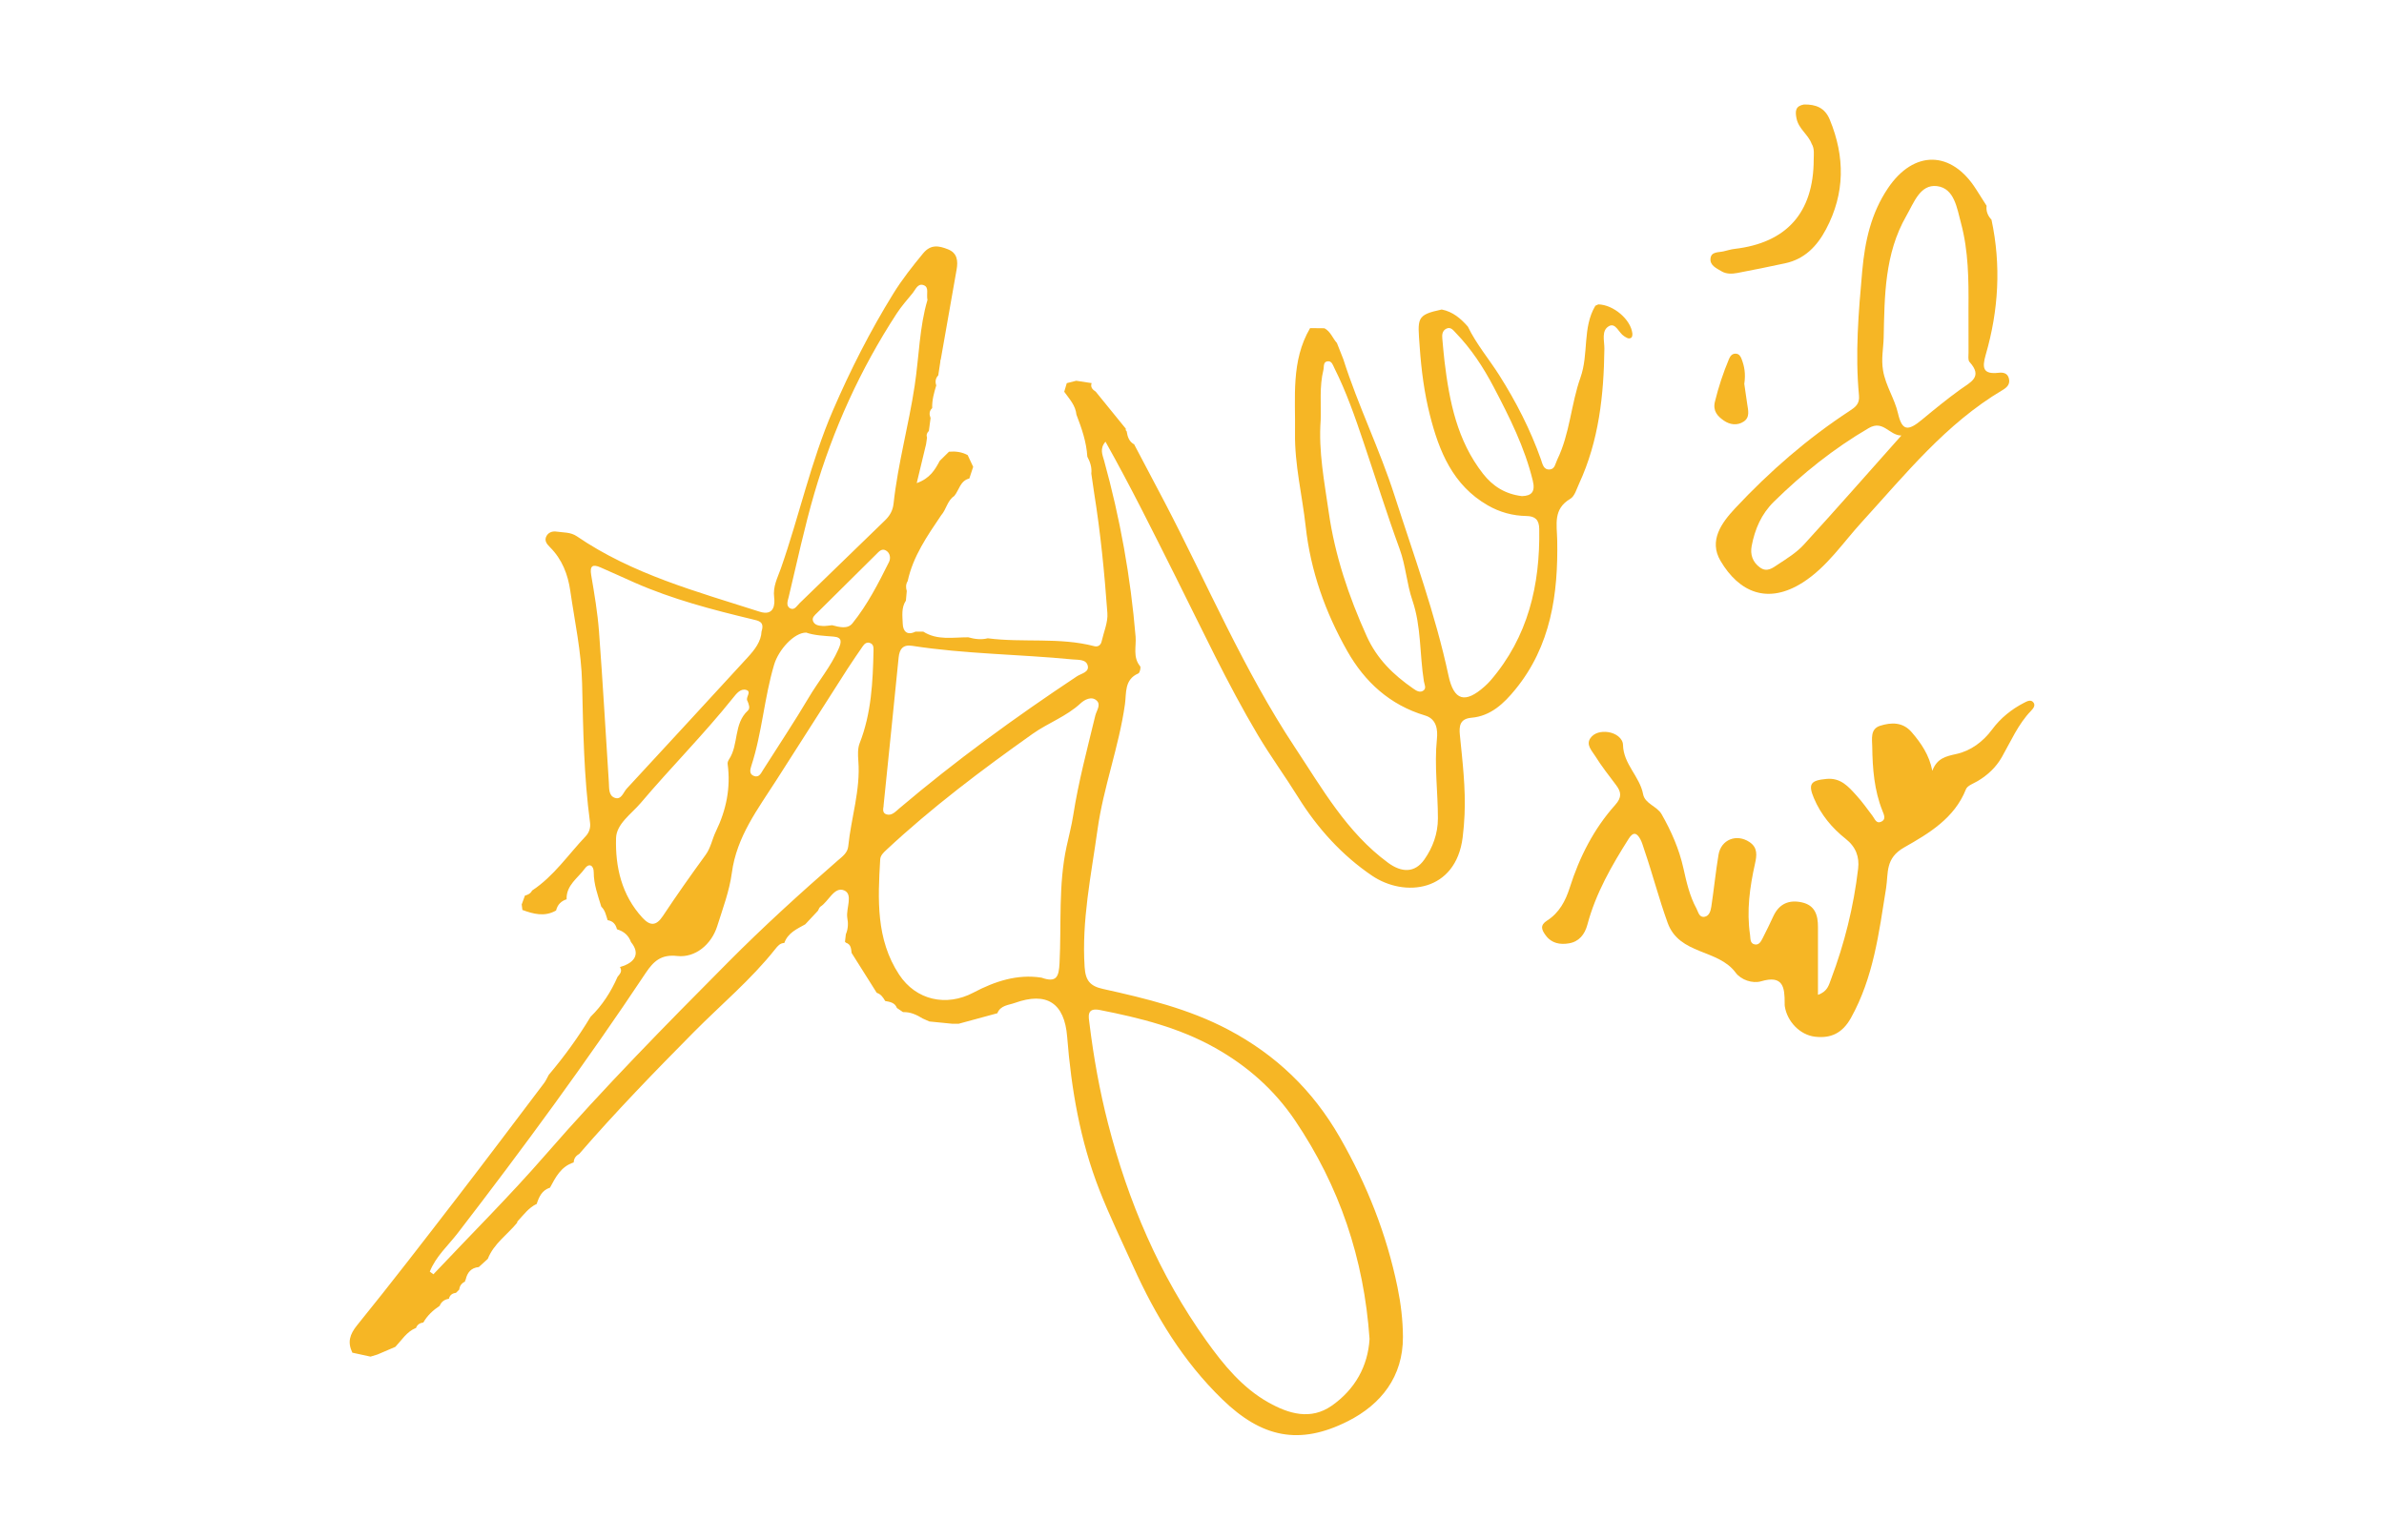 <?xml version="1.0" encoding="iso-8859-1"?>
<!-- Generator: Adobe Illustrator 16.0.0, SVG Export Plug-In . SVG Version: 6.00 Build 0)  -->
<!DOCTYPE svg PUBLIC "-//W3C//DTD SVG 1.1//EN" "http://www.w3.org/Graphics/SVG/1.1/DTD/svg11.dtd">
<svg version="1.1" id="Layer_1" xmlns="http://www.w3.org/2000/svg" xmlns:xlink="http://www.w3.org/1999/xlink" x="0px" y="0px"
	 width="240px" height="155px" viewBox="0 0 240 155" style="enable-background:new 0 0 240 155;" xml:space="preserve">
<g>
	<g>
		<path style="fill-rule:evenodd;clip-rule:evenodd;fill:#F6B625;" d="M94.664,36.419c-0.07,0.457-0.139,0.914-0.208,1.37
			c-0.282,0.295-0.328,0.637-0.201,1.014c-0.231,0.744-0.435,1.493-0.411,2.283c-0.313,0.293-0.305,0.638-0.162,1.004
			c-0.057,0.432-0.114,0.863-0.171,1.295c-0.199,0.188-0.274,0.41-0.186,0.677c-0.032,0.218-0.063,0.436-0.095,0.654
			c-0.296,1.234-0.593,2.467-0.942,3.921c1.324-0.465,1.837-1.338,2.319-2.244c0.311-0.305,0.621-0.611,0.931-0.917
			c0.658-0.057,1.291,0.021,1.879,0.342c0.185,0.394,0.369,0.787,0.554,1.181c-0.129,0.392-0.258,0.783-0.387,1.174
			c-0.926,0.225-1.021,1.165-1.516,1.76c-0.708,0.468-0.797,1.357-1.324,1.95c-1.393,2.068-2.824,4.117-3.366,6.617
			c-0.197,0.32-0.199,0.657-0.092,1.005c-0.03,0.321-0.06,0.642-0.089,0.963c-0.48,0.723-0.343,1.554-0.317,2.33
			c0.024,0.75,0.434,1.217,1.286,0.791c0.259,0,0.519,0,0.778,0c1.419,0.903,2.996,0.567,4.529,0.572
			c0.647,0.181,1.3,0.268,1.965,0.1c3.562,0.462,7.201-0.127,10.732,0.796c0.349,0.091,0.645-0.094,0.73-0.476
			c0.215-0.953,0.649-1.926,0.581-2.861c-0.293-4.051-0.691-8.097-1.336-12.112c-0.093-0.644-0.188-1.287-0.281-1.931
			c0.069-0.615-0.116-1.17-0.401-1.701c-0.09-1.481-0.568-2.862-1.097-4.229c-0.089-0.94-0.721-1.591-1.229-2.307
			c0.086-0.289,0.171-0.577,0.256-0.866c0.317-0.08,0.633-0.16,0.95-0.24c0.521,0.079,1.041,0.158,1.562,0.237l-0.021,0.03
			c-0.123,0.411,0.13,0.631,0.423,0.83c1.011,1.245,2.021,2.488,3.032,3.732c-0.031,0.105-0.003,0.189,0.084,0.254
			c0.084,0.548,0.238,1.054,0.779,1.334l-0.01,0.014c1.012,1.918,2.029,3.832,3.033,5.754c4.32,8.272,7.962,16.915,13.134,24.721
			c2.752,4.153,5.226,8.571,9.383,11.622c1.368,1.004,2.69,1.034,3.645-0.323c0.851-1.208,1.365-2.603,1.369-4.132
			c0.005-2.667-0.376-5.321-0.1-8.002c0.092-0.89-0.005-2.02-1.192-2.372c-3.54-1.054-6.078-3.386-7.836-6.493
			c-2.197-3.882-3.685-8.031-4.182-12.531c-0.347-3.139-1.124-6.234-1.075-9.416c0.057-3.58-0.424-7.247,1.518-10.559
			c0.483,0.005,0.964,0.011,1.444,0.015c0.621,0.325,0.822,1.004,1.258,1.486c0.216,0.546,0.431,1.092,0.646,1.638
			c1.481,4.66,3.652,9.051,5.153,13.72c1.932,6.006,4.108,11.928,5.43,18.115c0.54,2.527,1.662,2.865,3.641,1.097
			c0.202-0.183,0.401-0.373,0.579-0.579c3.796-4.4,5.012-9.627,4.917-15.283c-0.016-0.902-0.401-1.279-1.284-1.293
			c-1.388-0.022-2.691-0.38-3.901-1.076c-3.512-2.018-4.896-5.435-5.82-9.077c-0.57-2.247-0.866-4.539-1.03-6.89
			c-0.203-2.876-0.371-3.195,2.218-3.747c1.109,0.216,1.913,0.902,2.631,1.719c0.852,1.771,2.131,3.265,3.172,4.912
			c1.692,2.675,3.13,5.48,4.19,8.473c0.152,0.431,0.242,1.056,0.891,0.999c0.517-0.045,0.558-0.603,0.743-0.982
			c1.279-2.625,1.39-5.597,2.339-8.264c0.854-2.401,0.181-5.012,1.499-7.235c0.1-0.046,0.199-0.092,0.298-0.138
			c1.516,0.029,3.272,1.517,3.428,2.919c0.017,0.144-0.012,0.37-0.104,0.433c-0.267,0.18-0.496-0.008-0.731-0.154
			c-0.533-0.331-0.838-1.375-1.505-1.017c-0.812,0.438-0.468,1.487-0.476,2.282c-0.056,4.675-0.553,9.263-2.541,13.572
			c-0.252,0.543-0.445,1.276-0.891,1.539c-1.744,1.032-1.349,2.559-1.317,4.149c0.107,5.423-0.631,10.666-4.221,15.05
			c-1.139,1.393-2.463,2.676-4.422,2.844c-1.168,0.101-1.245,0.854-1.155,1.743c0.266,2.665,0.589,5.325,0.471,8.011
			c-0.032,0.764-0.097,1.527-0.19,2.286c-0.686,5.484-5.839,6.085-9.131,3.854c-2.998-2.03-5.483-4.761-7.432-7.896
			c-1.313-2.111-2.779-4.112-4.055-6.258c-3.063-5.155-5.592-10.583-8.274-15.926c-2.271-4.524-4.511-9.057-7.065-13.607
			c-0.607,0.691-0.304,1.317-0.146,1.888c1.611,5.814,2.675,11.722,3.176,17.737c0.081,0.986-0.299,2.066,0.455,2.98
			c0.1,0.121-0.031,0.659-0.177,0.723c-1.435,0.621-1.192,1.984-1.35,3.103c-0.602,4.281-2.167,8.346-2.762,12.627
			c-0.639,4.594-1.607,9.148-1.296,13.846c0.09,1.357,0.561,1.906,1.845,2.188c4.327,0.957,8.646,2.006,12.601,4.093
			c4.792,2.53,8.518,6.088,11.258,10.873c2.724,4.754,4.693,9.721,5.789,15.05c0.339,1.646,0.546,3.353,0.551,5.03
			c0.01,3.979-2.188,6.771-5.522,8.46c-4.909,2.488-8.695,1.663-12.669-2.193c-3.934-3.819-6.705-8.383-8.949-13.349
			c-1.16-2.568-2.394-5.105-3.42-7.73c-1.938-4.954-2.826-10.135-3.243-15.415c-0.269-3.402-2.051-4.57-5.276-3.409
			c-0.617,0.222-1.443,0.235-1.75,1.037c-1.297,0.354-2.596,0.704-3.894,1.058c-0.228,0-0.456,0-0.684-0.003
			c-0.757-0.075-1.514-0.15-2.271-0.226c-0.224-0.102-0.448-0.2-0.671-0.3c-0.607-0.372-1.239-0.671-1.977-0.641
			c-0.205-0.139-0.411-0.277-0.616-0.417c-0.207-0.546-0.701-0.614-1.181-0.704c-0.204-0.358-0.433-0.69-0.851-0.824
			c-0.843-1.339-1.686-2.677-2.529-4.013c-0.051-0.419-0.057-0.864-0.568-1.029l-0.099-0.095c0.029-0.249,0.057-0.502,0.086-0.751
			c0.235-0.552,0.255-1.119,0.141-1.696c-0.124-0.94,0.612-2.333-0.308-2.724c-0.992-0.422-1.55,1.088-2.387,1.633
			c-0.122,0.077-0.171,0.271-0.253,0.412c-0.427,0.454-0.854,0.911-1.281,1.369c-0.84,0.469-1.75,0.861-2.105,1.875
			c-0.434,0.014-0.672,0.313-0.912,0.615c-2.438,3.079-5.456,5.588-8.204,8.363c-3.951,3.991-7.861,8.02-11.539,12.268
			c-0.334,0.179-0.529,0.452-0.548,0.839l-0.016,0.017c-1.268,0.407-1.81,1.491-2.379,2.549l-0.001-0.012
			c-0.797,0.257-1.098,0.916-1.328,1.633l0.049,0.077l-0.043-0.08c-0.813,0.375-1.314,1.094-1.901,1.718
			c-0.06,0.045-0.083,0.104-0.071,0.177c-0.992,1.209-2.36,2.111-2.958,3.64c-0.303,0.276-0.605,0.552-0.908,0.827
			c-0.781,0.071-1.163,0.557-1.322,1.272c-0.056,0.052-0.076,0.115-0.06,0.188c-0.34,0.16-0.546,0.419-0.584,0.801
			c-0.112,0.113-0.224,0.224-0.335,0.337c-0.376,0.038-0.622,0.231-0.713,0.604l0.011-0.012c-0.44,0.068-0.766,0.287-0.936,0.711
			c-0.666,0.443-1.241,0.974-1.643,1.676c-0.346,0.054-0.618,0.205-0.737,0.558l-0.005-0.009c-0.931,0.374-1.428,1.22-2.073,1.903
			c-0.6,0.257-1.2,0.514-1.799,0.771c-0.235,0.07-0.469,0.142-0.704,0.215c-0.609-0.133-1.218-0.265-1.828-0.396
			c-0.503-1.048-0.281-1.83,0.492-2.782c3.438-4.241,6.767-8.568,10.099-12.892c2.927-3.798,5.808-7.634,8.701-11.457
			c0.193-0.255,0.322-0.559,0.48-0.842c1.557-1.837,2.966-3.781,4.208-5.843c1.183-1.151,2.055-2.514,2.715-4.019
			c0.227-0.285,0.515-0.559,0.247-0.971l0.032-0.033c1.575-0.452,1.982-1.395,1.078-2.495c-0.238-0.664-0.709-1.079-1.377-1.279
			c0,0-0.04-0.028-0.042-0.028c-0.122-0.497-0.41-0.824-0.938-0.902c-0.153-0.482-0.244-0.992-0.636-1.361
			c-0.344-1.134-0.761-2.245-0.761-3.461c0-0.722-0.488-0.945-0.889-0.387c-0.697,0.973-1.896,1.683-1.84,3.105
			c-0.564,0.179-0.922,0.551-1.061,1.128c-1.149,0.665-2.281,0.356-3.411-0.061c0,0,0.02-0.005,0.019-0.003
			c-0.023-0.182-0.046-0.362-0.069-0.544c0.108-0.297,0.217-0.596,0.326-0.893c0.306-0.076,0.571-0.208,0.72-0.507
			c2.184-1.438,3.629-3.607,5.392-5.464c0.351-0.37,0.511-0.848,0.442-1.366c-0.625-4.655-0.69-9.358-0.8-14.031
			c-0.075-3.185-0.744-6.218-1.19-9.312c-0.237-1.648-0.822-3.17-2.036-4.384c-0.319-0.32-0.624-0.675-0.351-1.149
			c0.209-0.364,0.606-0.49,1.002-0.429c0.692,0.105,1.411,0.038,2.049,0.473c5.595,3.824,12.052,5.557,18.391,7.588
			c1.528,0.489,1.547-0.827,1.47-1.428c-0.144-1.122,0.346-1.991,0.67-2.914c1.852-5.275,3.021-10.777,5.248-15.927
			c1.753-4.057,3.745-7.982,6.075-11.75c0.897-1.452,1.928-2.749,3-4.052c0.782-0.949,1.604-0.765,2.496-0.415
			c0.953,0.374,1.033,1.171,0.876,2.051c-0.533,3.01-1.062,6.021-1.591,9.031C94.665,36.252,94.651,36.333,94.664,36.419z
			 M137.874,134.795c-0.565-8.121-3.04-15.385-7.485-21.972c-2.088-3.091-4.781-5.48-8.042-7.317
			c-3.642-2.05-7.594-3.03-11.628-3.824c-1.373-0.271-1.123,0.704-1.035,1.411c0.414,3.364,1.014,6.705,1.856,9.984
			c2.022,7.881,5.167,15.283,9.918,21.923c1.714,2.396,3.602,4.714,6.247,6.198c2.049,1.15,4.248,1.793,6.354,0.328
			C136.416,139.884,137.716,137.523,137.874,134.795z M104.85,98.426c1.529,0.544,1.747-0.108,1.815-1.466
			c0.198-3.908-0.13-7.852,0.706-11.721c0.23-1.063,0.509-2.115,0.676-3.188c0.529-3.381,1.415-6.681,2.215-9.999
			c0.126-0.521,0.597-1.085,0.147-1.515c-0.521-0.497-1.253-0.076-1.621,0.267c-1.432,1.331-3.28,1.975-4.827,3.071
			c-5.124,3.632-10.145,7.408-14.746,11.705c-0.287,0.269-0.581,0.547-0.604,0.944c-0.235,4.008-0.435,8.039,1.905,11.594
			c1.707,2.592,4.76,3.252,7.478,1.814C100.16,98.789,102.418,98.044,104.85,98.426z M43.269,128.021
			c0.12,0.09,0.241,0.179,0.361,0.269c3.775-4.005,7.685-7.89,11.294-12.039c5.854-6.724,12.101-13.063,18.376-19.38
			c3.545-3.569,7.264-6.953,11.057-10.256c0.447-0.387,0.97-0.747,1.038-1.421c0.287-2.867,1.243-5.656,1.015-8.59
			c-0.046-0.592-0.075-1.252,0.134-1.784c1.176-3.003,1.326-6.144,1.394-9.305c0.008-0.349,0.002-0.677-0.389-0.794
			c-0.298-0.089-0.521,0.086-0.684,0.326c-0.521,0.766-1.056,1.524-1.555,2.303c-2.384,3.72-4.756,7.448-7.138,11.17
			c-1.876,2.933-4.011,5.703-4.496,9.351c-0.243,1.823-0.915,3.6-1.472,5.369c-0.583,1.854-2.223,3.207-4.03,3.004
			c-1.596-0.179-2.369,0.507-3.164,1.701c-5.971,8.974-12.35,17.653-18.924,26.191C45.118,125.395,43.866,126.497,43.269,128.021z
			 M76.667,63.567c0.32-0.988-0.294-1.068-0.919-1.218c-4.036-0.968-8.048-2.016-11.863-3.695c-1.148-0.505-2.285-1.036-3.436-1.533
			c-0.789-0.341-1.092-0.163-0.932,0.777c0.32,1.882,0.642,3.772,0.785,5.673c0.38,5.061,0.664,10.129,0.993,15.195
			c0.038,0.589-0.046,1.343,0.616,1.562c0.647,0.215,0.843-0.567,1.187-0.938c4.075-4.396,8.128-8.813,12.186-13.224
			C75.992,65.393,76.622,64.576,76.667,63.567z M93.369,30.2c-0.125-0.645,0.197-1.29-0.4-1.497c-0.581-0.2-0.792,0.441-1.086,0.8
			c-0.552,0.672-1.134,1.328-1.607,2.053c-3.667,5.621-6.416,11.679-8.295,18.107c-1.004,3.435-1.746,6.947-2.581,10.431
			c-0.093,0.387-0.322,0.935,0.184,1.168c0.408,0.188,0.659-0.292,0.919-0.544c2.868-2.772,5.725-5.556,8.592-8.329
			c0.489-0.474,0.787-0.993,0.863-1.7c0.432-3.997,1.524-7.876,2.122-11.851C92.524,35.899,92.563,32.902,93.369,30.2z
			 M88.954,81.051c0.032,0.195-0.253,0.768,0.302,0.939c0.517,0.158,0.917-0.297,1.276-0.603
			c5.678-4.815,11.685-9.184,17.884-13.299c0.42-0.279,1.235-0.403,1.094-1.049c-0.152-0.688-0.959-0.596-1.526-0.651
			c-5.382-0.524-10.806-0.54-16.162-1.371c-0.92-0.143-1.271,0.326-1.357,1.188C89.98,71.087,89.474,75.968,88.954,81.051z
			 M132.954,42.304c-0.234,3.136,0.374,6.201,0.813,9.274c0.621,4.345,2.008,8.45,3.816,12.46c1.046,2.318,2.695,3.9,4.679,5.278
			c0.299,0.208,0.688,0.476,1.05,0.194c0.302-0.234,0.086-0.598,0.034-0.915c-0.437-2.708-0.256-5.516-1.152-8.138
			c-0.582-1.697-0.669-3.486-1.287-5.178c-1.3-3.555-2.426-7.173-3.637-10.759c-0.855-2.533-1.729-5.06-2.934-7.458
			c-0.146-0.292-0.252-0.696-0.614-0.691c-0.554,0.008-0.41,0.531-0.494,0.874C132.817,38.915,133.004,40.617,132.954,42.304z
			 M75.252,70.576c-0.254-0.342,0.469-0.938-0.131-1.117c-0.574-0.17-0.993,0.384-1.325,0.799
			c-2.935,3.668-6.257,6.996-9.289,10.576c-0.93,1.096-2.446,2.106-2.488,3.534c-0.086,2.909,0.561,5.746,2.652,8.02
			c0.761,0.827,1.374,0.867,2.056-0.16c1.384-2.088,2.83-4.135,4.304-6.159c0.528-0.726,0.664-1.592,1.022-2.332
			c1.068-2.2,1.522-4.425,1.198-6.832c-0.02-0.146,0.058-0.331,0.144-0.462c0.991-1.494,0.443-3.579,1.896-4.906
			C75.545,71.304,75.386,70.913,75.252,70.576z M153.216,49.948c0.973-0.029,1.364-0.438,1.091-1.56
			c-0.813-3.35-2.347-6.396-3.928-9.411c-1.034-1.972-2.261-3.854-3.829-5.47c-0.246-0.253-0.508-0.649-0.962-0.409
			c-0.391,0.208-0.428,0.599-0.388,1c0.074,0.761,0.13,1.524,0.222,2.283c0.486,4.042,1.272,7.981,3.87,11.306
			C150.282,48.956,151.531,49.743,153.216,49.948z M81.16,63.687c-1.208-0.008-2.775,1.712-3.229,3.232
			c-0.999,3.346-1.21,6.866-2.296,10.188c-0.125,0.382-0.218,0.807,0.226,0.998c0.549,0.235,0.739-0.246,0.974-0.616
			c1.532-2.423,3.131-4.806,4.588-7.271c0.967-1.636,2.207-3.099,2.983-4.856c0.301-0.684,0.423-1.201-0.487-1.273
			C82.942,64.012,81.966,63.97,81.16,63.687z M83.77,62.944c0.726,0.189,1.553,0.42,2.044-0.188c1.512-1.875,2.609-4.02,3.68-6.167
			c0.185-0.37,0.14-0.915-0.312-1.172c-0.423-0.241-0.714,0.131-0.978,0.39c-1.989,1.959-3.97,3.926-5.948,5.895
			c-0.227,0.226-0.545,0.467-0.406,0.829c0.157,0.406,0.584,0.467,0.965,0.487C83.139,63.036,83.467,62.971,83.77,62.944z"/>
		<path style="fill-rule:evenodd;clip-rule:evenodd;fill:#F6B625;" d="M194.53,77.601c0.47-1.269,1.359-1.457,2.449-1.7
			c1.424-0.318,2.656-1.229,3.563-2.452c0.864-1.168,1.966-2.05,3.246-2.708c0.274-0.14,0.653-0.347,0.907-0.036
			c0.255,0.312-0.005,0.622-0.23,0.856c-1.306,1.354-2.028,3.072-2.944,4.673c-0.58,1.013-1.414,1.796-2.42,2.396
			c-0.421,0.252-1.041,0.454-1.188,0.829c-1.158,2.931-3.76,4.46-6.209,5.85c-1.948,1.105-1.584,2.563-1.833,4.128
			c-0.715,4.462-1.263,8.965-3.532,13.038c-0.868,1.555-2.03,2.08-3.618,1.896c-1.529-0.18-2.802-1.536-3.042-3.049
			c-0.018-0.106-0.017-0.217-0.015-0.327c0.006-1.586-0.146-2.863-2.373-2.203c-0.857,0.255-2.032-0.146-2.556-0.862
			c-1.771-2.412-5.677-1.771-6.855-5.032c-0.875-2.422-1.515-4.91-2.347-7.339c-0.123-0.358-0.218-0.735-0.397-1.067
			c-0.332-0.61-0.693-0.811-1.168-0.062c-1.728,2.729-3.327,5.514-4.166,8.668c-0.26,0.973-0.838,1.701-1.848,1.873
			c-0.886,0.15-1.75,0.014-2.352-0.809c-0.409-0.556-0.596-1.013,0.149-1.486c1.212-0.771,1.851-1.97,2.276-3.308
			c0.979-3.079,2.42-5.923,4.583-8.338c0.673-0.749,0.616-1.291,0.083-1.993c-0.724-0.961-1.472-1.909-2.105-2.928
			c-0.323-0.519-0.94-1.117-0.49-1.782c0.379-0.562,1.088-0.713,1.771-0.625c0.778,0.101,1.507,0.619,1.521,1.294
			c0.045,1.944,1.683,3.165,2.024,4.96c0.184,0.968,1.396,1.199,1.862,2.015c0.979,1.715,1.771,3.524,2.197,5.449
			c0.311,1.395,0.62,2.771,1.305,4.035c0.201,0.37,0.275,0.947,0.838,0.839c0.479-0.094,0.605-0.626,0.669-1.046
			c0.261-1.729,0.433-3.473,0.72-5.197c0.255-1.531,1.811-2.139,3.106-1.286c0.856,0.565,0.754,1.35,0.565,2.195
			c-0.526,2.361-0.857,4.74-0.496,7.162c0.053,0.356-0.025,0.849,0.455,0.954c0.466,0.104,0.659-0.329,0.83-0.654
			c0.383-0.726,0.723-1.473,1.075-2.215c0.581-1.218,1.558-1.643,2.839-1.364c1.339,0.287,1.643,1.289,1.638,2.485
			c-0.005,2.218-0.001,4.437-0.001,6.825c0.97-0.325,1.102-1.006,1.315-1.568c1.359-3.598,2.279-7.309,2.729-11.128
			c0.14-1.183-0.218-2.19-1.252-3.006c-1.378-1.089-2.503-2.443-3.199-4.095c-0.608-1.441-0.323-1.788,1.259-1.938
			c1.441-0.137,2.214,0.772,3.018,1.658c0.585,0.644,1.095,1.359,1.62,2.057c0.225,0.297,0.37,0.794,0.83,0.615
			c0.572-0.222,0.337-0.702,0.172-1.117c-0.828-2.068-0.997-4.249-1.026-6.442c-0.011-0.786-0.225-1.799,0.79-2.121
			c1.119-0.355,2.287-0.392,3.178,0.645C193.406,74.822,194.222,76.014,194.53,77.601z"/>
		<path style="fill-rule:evenodd;clip-rule:evenodd;fill:#F6B625;" d="M200.486,22.121c0.982,4.581,0.716,9.123-0.581,13.593
			c-0.39,1.346-0.263,1.993,1.297,1.815c0.443-0.051,0.902,0.021,1.036,0.573c0.142,0.583-0.186,0.898-0.653,1.176
			c-5.698,3.379-9.776,8.484-14.151,13.276c-1.909,2.089-3.503,4.522-5.925,6.074c-3.55,2.274-6.44,1.008-8.311-2.178
			c-1.187-2.02,0.106-3.81,1.48-5.279c3.467-3.708,7.278-7.027,11.537-9.812c0.566-0.371,1.011-0.694,0.931-1.54
			c-0.396-4.189-0.05-8.358,0.327-12.539c0.271-3.001,0.885-5.808,2.592-8.338c2.601-3.857,6.391-3.818,8.879,0.126
			c0.347,0.551,0.698,1.1,1.049,1.649C199.923,21.268,200.116,21.726,200.486,22.121z M198.17,31.071
			c0.021-2.898,0.002-5.801-0.756-8.619c-0.403-1.491-0.663-3.509-2.425-3.716c-1.689-0.199-2.315,1.674-3.073,2.991
			c-2.194,3.816-2.194,8.055-2.284,12.245c-0.023,1.085-0.264,2.144-0.063,3.324c0.267,1.568,1.158,2.811,1.502,4.306
			c0.411,1.785,0.994,1.833,2.427,0.642c1.258-1.045,2.528-2.081,3.854-3.038c1.011-0.73,2.305-1.249,0.922-2.768
			c-0.173-0.191-0.098-0.628-0.099-0.952C198.165,34.015,198.17,32.543,198.17,31.071z M191.415,43.844
			c-1.231,0-1.813-1.606-3.293-0.742c-3.513,2.05-6.643,4.562-9.537,7.401c-1.269,1.245-1.925,2.776-2.243,4.467
			c-0.16,0.844,0.084,1.625,0.846,2.169c0.712,0.508,1.282,0.026,1.796-0.311c0.91-0.598,1.872-1.192,2.599-1.985
			C184.856,51.265,188.056,47.617,191.415,43.844z"/>
		<path style="fill-rule:evenodd;clip-rule:evenodd;fill:#F6B625;" d="M182.378,14.467c-0.351-0.934-1.304-1.484-1.519-2.539
			c-0.156-0.765-0.102-1.252,0.744-1.409c1.18-0.02,2.104,0.31,2.604,1.528c1.539,3.743,1.538,7.411-0.375,11.025
			c-0.906,1.71-2.155,3.016-4.129,3.436c-1.598,0.341-3.197,0.672-4.802,0.973c-0.536,0.1-1.109,0.122-1.6-0.174
			c-0.5-0.302-1.175-0.583-1.103-1.28c0.071-0.71,0.794-0.603,1.303-0.721c0.37-0.084,0.735-0.203,1.108-0.247
			c5.258-0.608,7.969-3.655,7.979-8.993C182.59,15.528,182.685,14.968,182.378,14.467z"/>
		<path style="fill-rule:evenodd;clip-rule:evenodd;fill:#F6B625;" d="M175.6,38.649c0.073,0.501,0.182,1.25,0.29,1.999
			c0.091,0.642,0.309,1.358-0.352,1.795c-0.643,0.425-1.383,0.322-1.997-0.101c-0.639-0.439-1.124-0.971-0.898-1.903
			c0.361-1.477,0.834-2.91,1.422-4.308c0.136-0.322,0.349-0.567,0.729-0.521c0.303,0.036,0.44,0.285,0.54,0.545
			C175.606,36.877,175.755,37.616,175.6,38.649z"/>
	</g>
</g>
</svg>
